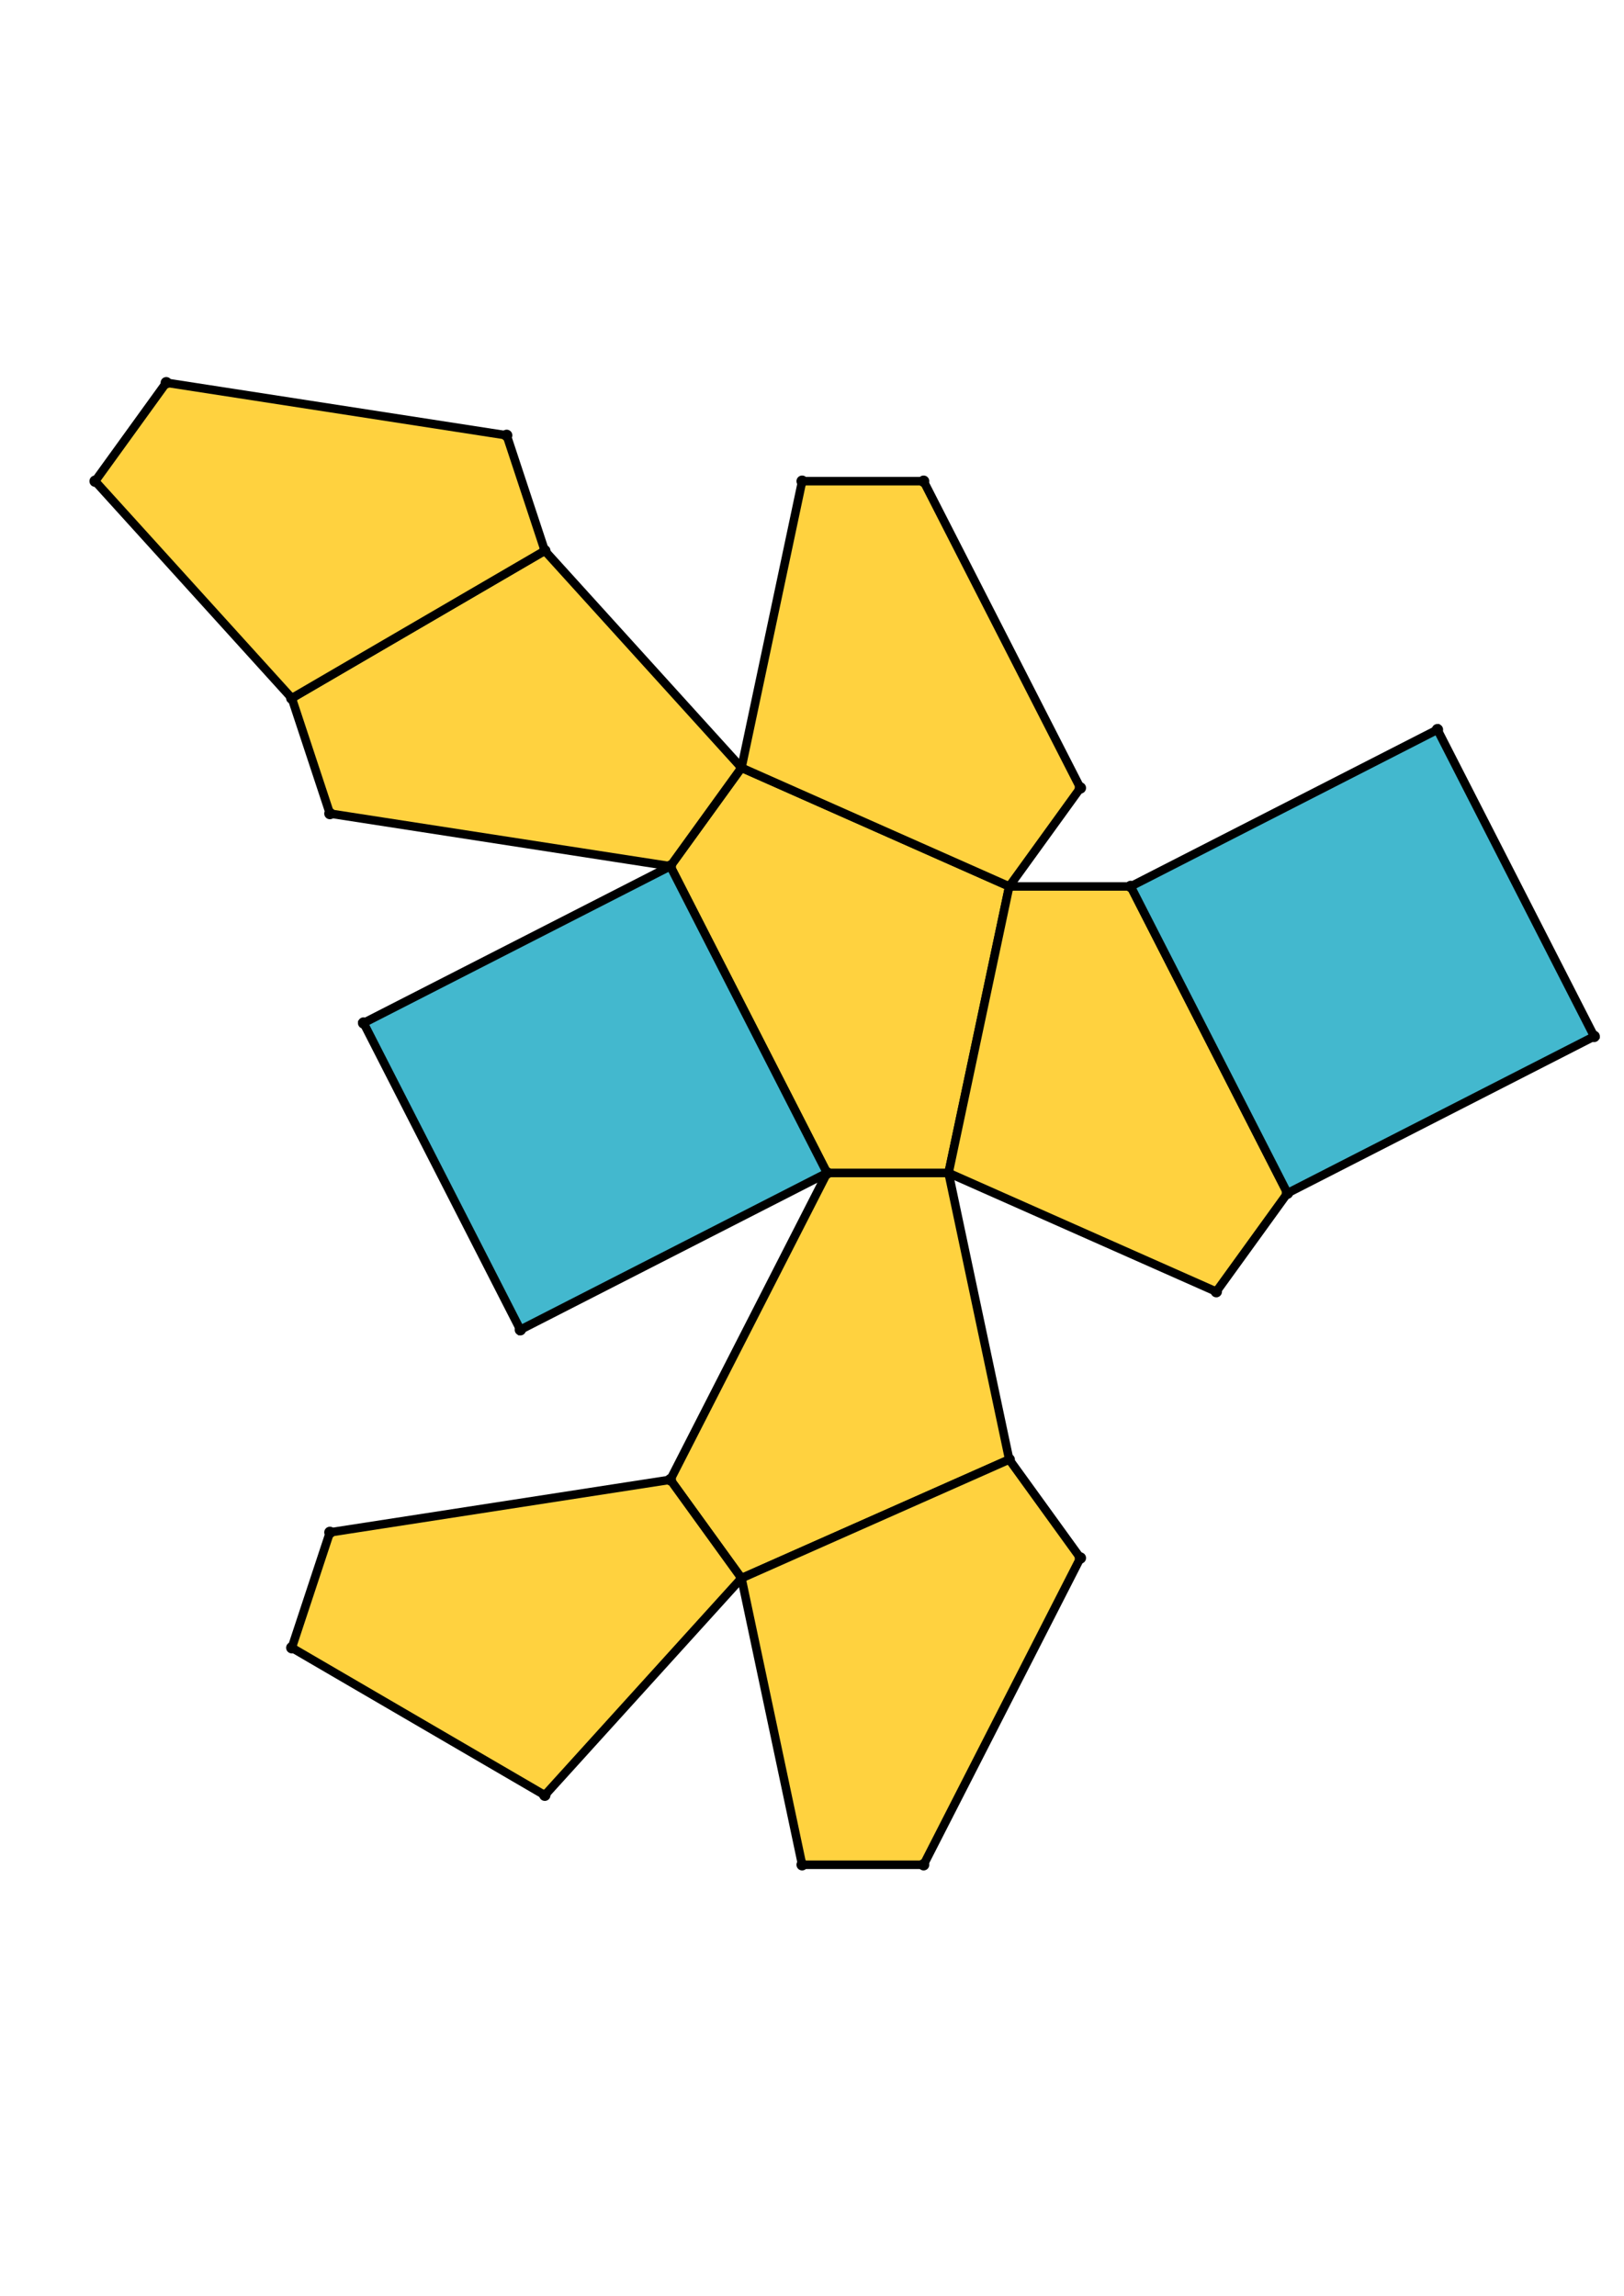 <?xml version="1.0" encoding="UTF-8" standalone="yes"?>
<!DOCTYPE svg PUBLIC "-//W3C//DTD SVG 1.0//EN" "http://www.w3.org/TR/2001/REC-SVG-20010904/DTD/svg10.dtd">
<!-- generated using polymake; Michael Joswig, Georg Loho, Benjamin Lorenz, Rico Raber; license CC BY-NC-SA 3.0; see polymake.org and matchthenet.de -->
<svg height="841pt" id="document" viewBox="0 -611.932 572 611.932" width="595pt" xmlns="http://www.w3.org/2000/svg" xmlns:svg="http://www.w3.org/2000/svg" xmlns:xlink="http://www.w3.org/1999/xlink">
	<title id="document_title">planar_net_</title>
	<polygon points="291.31,-297.126 334.1,-297.126 355.463,-398.039 261.162,-439.839 236.097,-405.159 " style="fill: rgb(255,210,63); fill-opacity: 1; stroke: rgb(0,0,0); stroke-width: 3" />
	<polygon points="355.463,-196.213 334.1,-297.126 291.31,-297.126 236.097,-189.093 261.162,-154.413 " style="fill: rgb(255,210,63); fill-opacity: 1; stroke: rgb(0,0,0); stroke-width: 3" />
	<polygon points="236.097,-405.159 261.162,-439.839 191.89,-516.267 102.773,-464.325 116.196,-423.695 " style="fill: rgb(255,210,63); fill-opacity: 1; stroke: rgb(0,0,0); stroke-width: 3" />
	<polygon points="116.196,-170.558 102.773,-129.928 191.89,-77.986 261.162,-154.413 236.097,-189.093 " style="fill: rgb(255,210,63); fill-opacity: 1; stroke: rgb(0,0,0); stroke-width: 3" />
	<polygon points="291.31,-297.126 236.097,-405.159 128.064,-349.945 183.277,-241.913 " style="fill: rgb(67,184,206); fill-opacity: 1; stroke: rgb(0,0,0); stroke-width: 3" />
	<polygon points="355.463,-398.039 334.1,-297.126 428.401,-255.327 453.467,-290.006 398.253,-398.039 " style="fill: rgb(255,210,63); fill-opacity: 1; stroke: rgb(0,0,0); stroke-width: 3" />
	<polygon points="380.529,-161.533 355.463,-196.213 261.162,-154.413 282.525,-53.5 325.316,-53.5 " style="fill: rgb(255,210,63); fill-opacity: 1; stroke: rgb(0,0,0); stroke-width: 3" />
	<polygon points="261.162,-439.839 355.463,-398.039 380.529,-432.719 325.316,-540.752 282.525,-540.752 " style="fill: rgb(255,210,63); fill-opacity: 1; stroke: rgb(0,0,0); stroke-width: 3" />
	<polygon points="191.89,-516.267 178.466,-556.897 58.566,-575.432 33.5,-540.752 102.773,-464.325 " style="fill: rgb(255,210,63); fill-opacity: 1; stroke: rgb(0,0,0); stroke-width: 3" />
	<polygon points="398.253,-398.039 453.467,-290.006 561.5,-345.22 506.286,-453.253 " style="fill: rgb(67,184,206); fill-opacity: 1; stroke: rgb(0,0,0); stroke-width: 3" />
	<circle cx="291.31" cy="-297.126" r="2" style="fill: rgb(0,0,0)" />
	<circle cx="334.1" cy="-297.126" r="2" style="fill: rgb(0,0,0)" />
	<circle cx="355.463" cy="-398.039" r="2" style="fill: rgb(0,0,0)" />
	<circle cx="261.162" cy="-439.839" r="2" style="fill: rgb(0,0,0)" />
	<circle cx="236.097" cy="-405.159" r="2" style="fill: rgb(0,0,0)" />
	<circle cx="236.097" cy="-189.093" r="2" style="fill: rgb(0,0,0)" />
	<circle cx="261.162" cy="-154.413" r="2" style="fill: rgb(0,0,0)" />
	<circle cx="355.463" cy="-196.213" r="2" style="fill: rgb(0,0,0)" />
	<circle cx="191.89" cy="-516.267" r="2" style="fill: rgb(0,0,0)" />
	<circle cx="102.773" cy="-464.325" r="2" style="fill: rgb(0,0,0)" />
	<circle cx="116.196" cy="-423.695" r="2" style="fill: rgb(0,0,0)" />
	<circle cx="128.064" cy="-349.945" r="2" style="fill: rgb(0,0,0)" />
	<circle cx="183.277" cy="-241.913" r="2" style="fill: rgb(0,0,0)" />
	<circle cx="428.401" cy="-255.327" r="2" style="fill: rgb(0,0,0)" />
	<circle cx="453.467" cy="-290.006" r="2" style="fill: rgb(0,0,0)" />
	<circle cx="398.253" cy="-398.039" r="2" style="fill: rgb(0,0,0)" />
	<circle cx="380.529" cy="-432.719" r="2" style="fill: rgb(0,0,0)" />
	<circle cx="325.316" cy="-540.752" r="2" style="fill: rgb(0,0,0)" />
	<circle cx="282.525" cy="-540.752" r="2" style="fill: rgb(0,0,0)" />
	<circle cx="116.196" cy="-170.558" r="2" style="fill: rgb(0,0,0)" />
	<circle cx="102.773" cy="-129.928" r="2" style="fill: rgb(0,0,0)" />
	<circle cx="191.89" cy="-77.986" r="2" style="fill: rgb(0,0,0)" />
	<circle cx="282.525" cy="-53.5" r="2" style="fill: rgb(0,0,0)" />
	<circle cx="325.316" cy="-53.5" r="2" style="fill: rgb(0,0,0)" />
	<circle cx="380.529" cy="-161.533" r="2" style="fill: rgb(0,0,0)" />
	<circle cx="178.466" cy="-556.897" r="2" style="fill: rgb(0,0,0)" />
	<circle cx="58.566" cy="-575.432" r="2" style="fill: rgb(0,0,0)" />
	<circle cx="33.5" cy="-540.752" r="2" style="fill: rgb(0,0,0)" />
	<circle cx="561.5" cy="-345.22" r="2" style="fill: rgb(0,0,0)" />
	<circle cx="506.286" cy="-453.253" r="2" style="fill: rgb(0,0,0)" />
	<!-- 
	Generated using the Perl SVG Module V2.64
	by Ronan Oger
	Info: http://www.roitsystems.com/
 -->
</svg>